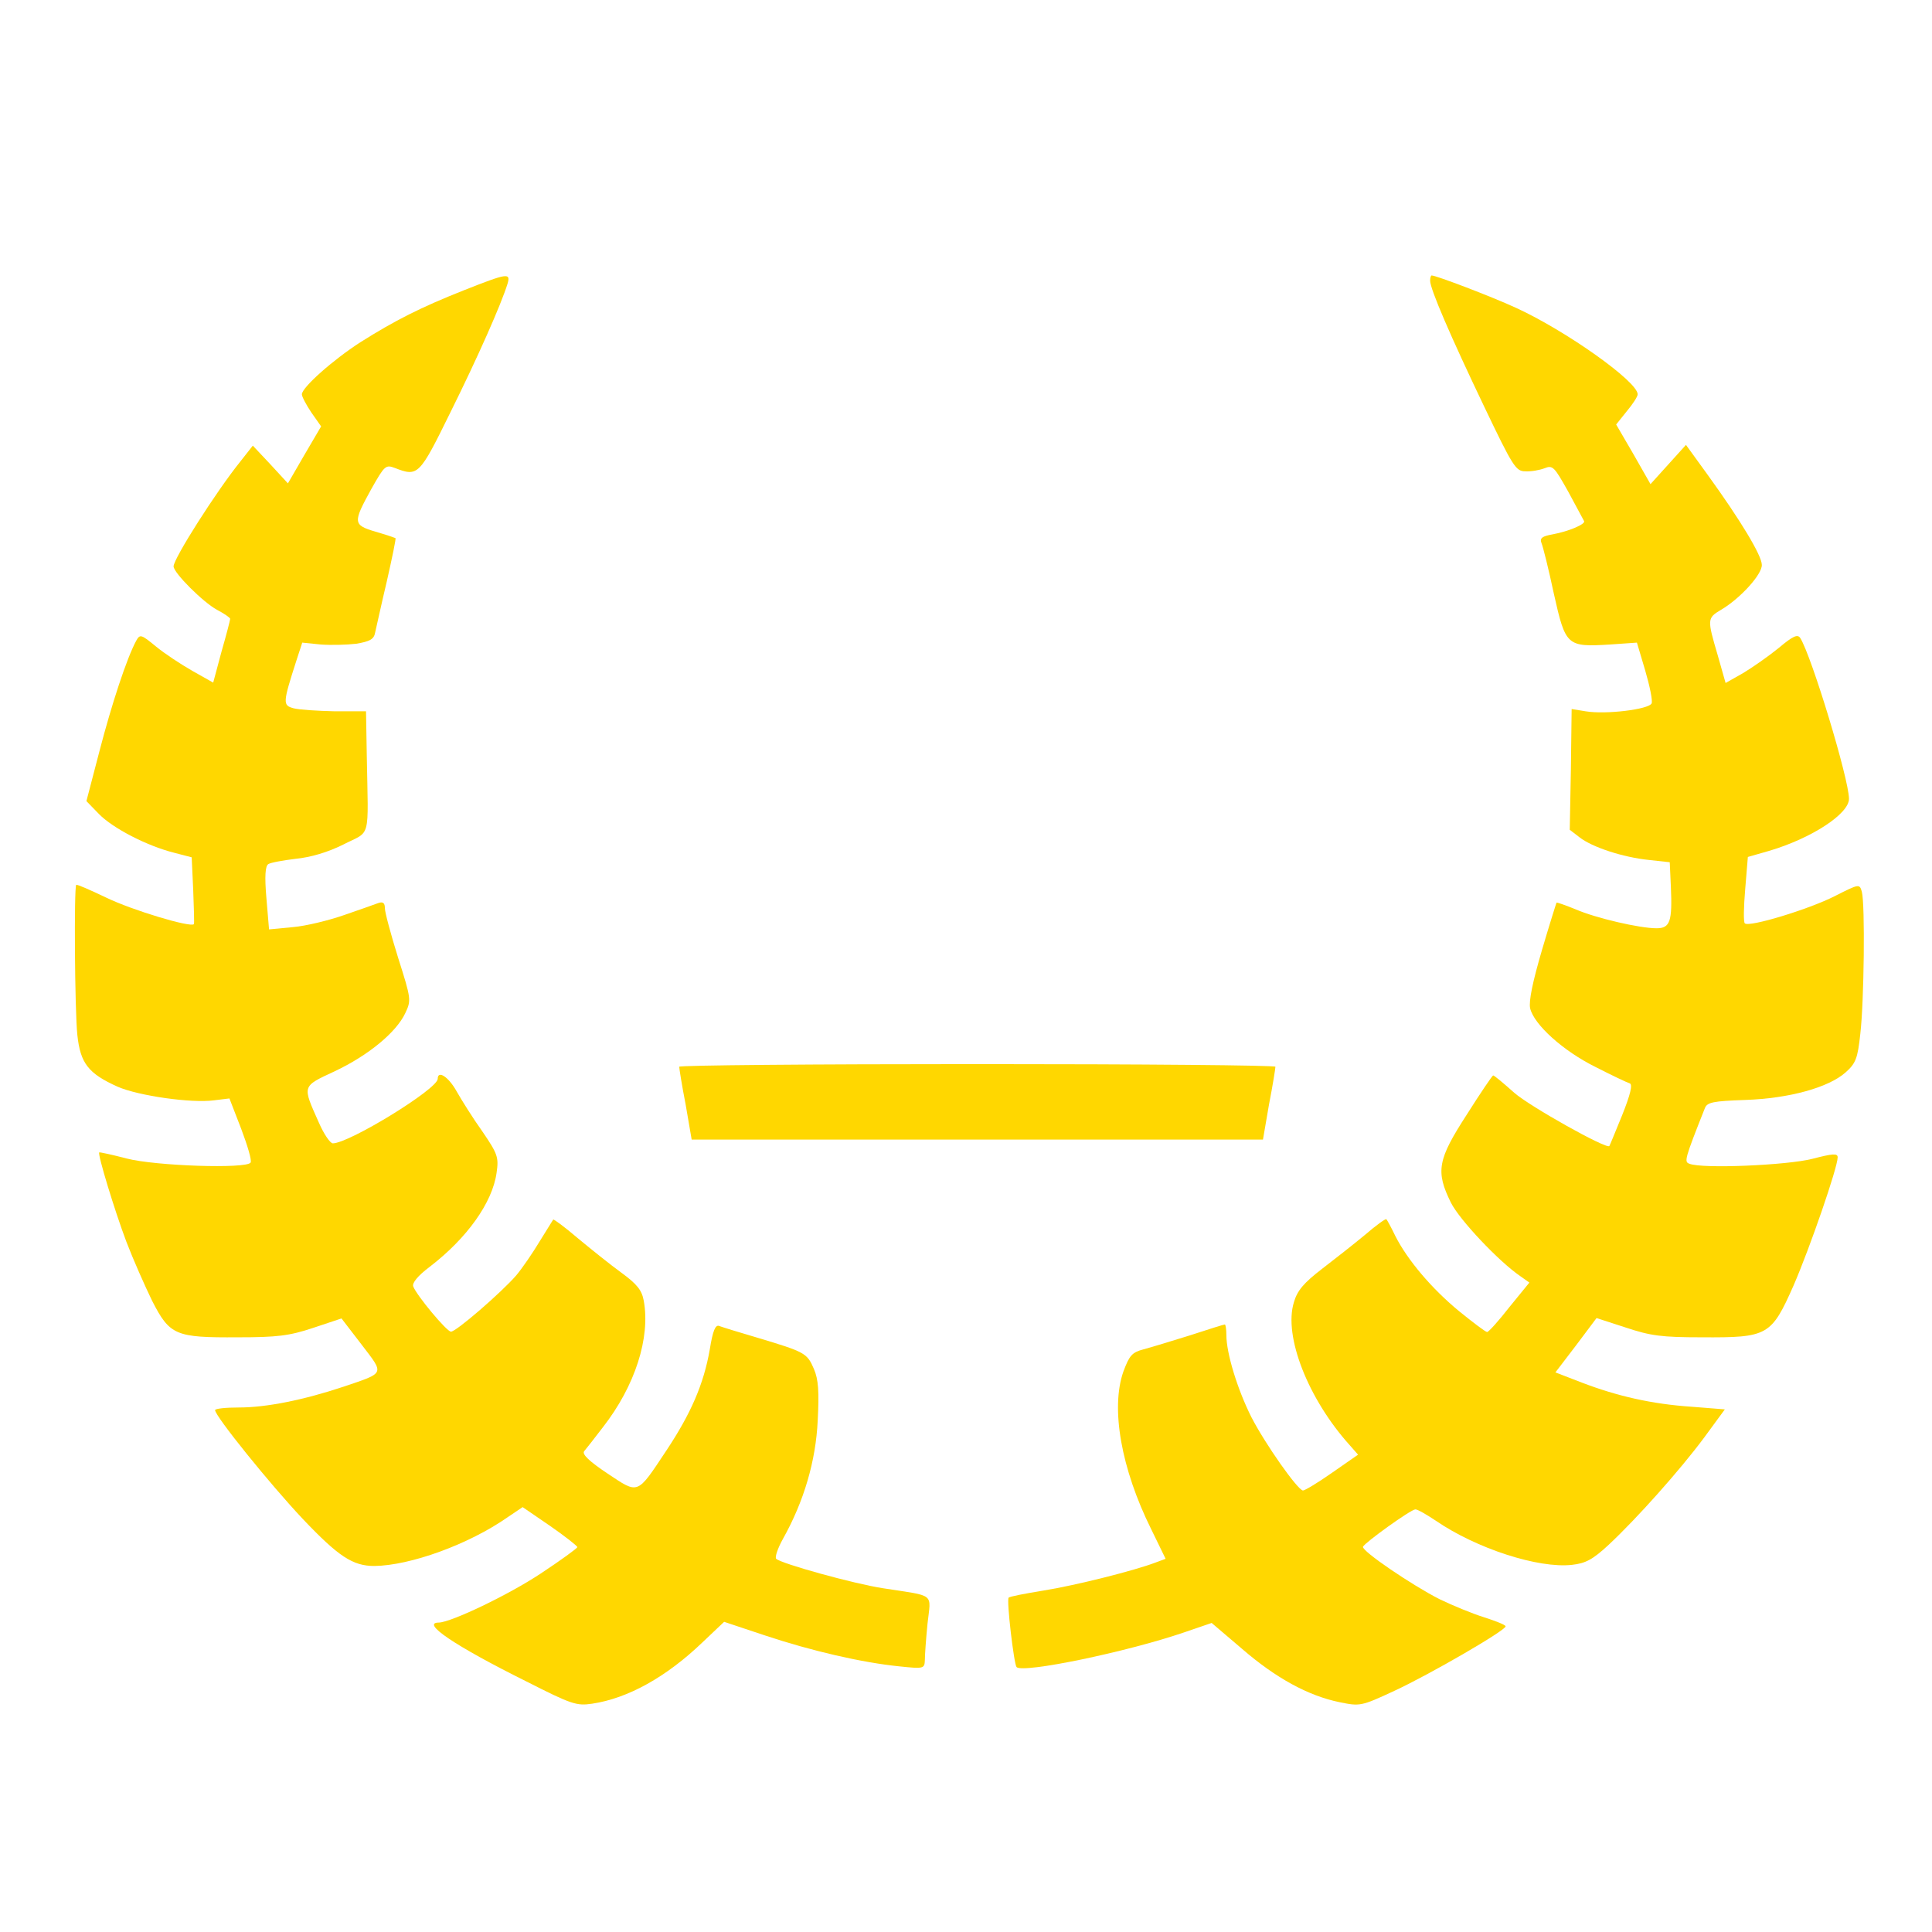 <svg xmlns="http://www.w3.org/2000/svg" version="1.0" width="512pt" height="512pt" viewBox="0 0 512 512" preserveAspectRatio="xMidYMid meet">
<g transform="translate(0,512) scale(0.1,-0.1)" fill="#ffd700" stroke="none">
<path d="M1230 4351 c-116 -46 -183 -80 -275 -138 -73 -47 -155 -120 -155 -138 0 -6 11 -27 25 -48 l26 -37 -44 -75 -44 -76 -46 50 -47 50 -33 -42 c-63 -78 -177 -257 -177 -278 0 -17 78 -95 115 -115 19 -10 35 -21 35 -24 0 -3 -10 -42 -23 -87 l-22 -82 -55 31 c-30 17 -74 46 -97 65 -39 32 -42 33 -52 15 -25 -46 -65 -168 -97 -291 l-35 -134 33 -34 c37 -38 128 -85 200 -103 l46 -12 4 -86 c2 -48 3 -89 2 -91 -8 -10 -164 37 -232 70 -42 20 -78 36 -80 34 -6 -6 -4 -333 3 -398 8 -75 29 -102 107 -137 55 -24 195 -44 255 -36 l41 5 31 -80 c17 -45 29 -85 25 -90 -10 -17 -253 -9 -329 11 -38 10 -71 17 -72 16 -5 -4 41 -155 72 -237 18 -47 49 -117 68 -156 47 -92 62 -98 227 -97 105 0 137 4 200 25 l75 25 53 -69 c61 -80 64 -74 -48 -112 -105 -35 -204 -55 -277 -55 -35 0 -63 -3 -63 -7 0 -16 147 -198 233 -289 94 -99 132 -124 189 -124 95 1 250 57 353 129 l40 27 73 -50 c39 -27 72 -53 72 -56 0 -3 -44 -35 -97 -70 -86 -57 -237 -129 -270 -130 -48 0 39 -60 232 -156 120 -61 133 -65 174 -59 95 14 197 71 292 162 l58 55 108 -36 c123 -41 257 -72 356 -82 66 -7 67 -6 68 17 0 13 3 56 7 96 9 83 23 72 -118 94 -78 12 -269 65 -283 78 -4 4 4 28 18 53 56 100 87 207 92 313 4 77 2 109 -10 137 -18 42 -23 45 -150 83 -48 14 -93 28 -101 31 -10 4 -17 -12 -25 -62 -16 -92 -50 -170 -115 -268 -79 -119 -73 -116 -156 -61 -48 32 -68 51 -62 59 5 6 28 35 50 64 85 109 126 237 108 335 -5 28 -18 44 -59 74 -29 21 -80 62 -115 91 -35 30 -65 52 -66 50 -1 -1 -17 -28 -36 -58 -18 -30 -46 -71 -62 -90 -39 -45 -160 -150 -173 -149 -11 0 -91 96 -100 120 -3 9 12 28 44 52 99 76 166 170 177 249 6 41 3 50 -38 110 -25 35 -55 83 -68 106 -21 38 -50 57 -50 33 0 -27 -235 -171 -278 -171 -7 0 -24 25 -37 55 -44 99 -46 95 42 136 89 42 163 103 187 154 16 34 16 37 -19 147 -19 61 -35 120 -35 131 0 14 -5 18 -17 14 -10 -4 -51 -18 -91 -32 -40 -14 -101 -29 -136 -32 l-63 -6 -7 83 c-5 58 -3 85 5 90 6 4 39 10 72 14 40 4 85 17 127 38 74 38 66 7 62 236 l-2 117 -83 0 c-45 1 -94 4 -109 8 -29 8 -29 13 8 128 l15 46 49 -5 c27 -2 69 -1 94 2 36 6 47 12 50 29 3 12 16 73 31 136 14 62 25 114 23 115 -2 1 -25 9 -53 17 -60 18 -60 24 -11 113 35 62 38 65 62 56 62 -24 65 -21 148 148 72 145 134 285 151 340 9 30 -1 28 -115 -17z"/>
<path d="M3790 4376 c0 -22 55 -149 143 -333 76 -159 84 -172 109 -172 15 -1 38 3 51 8 22 9 26 4 63 -62 21 -39 40 -74 42 -78 4 -8 -40 -27 -83 -35 -28 -5 -35 -10 -30 -23 4 -9 19 -69 33 -135 31 -138 34 -141 149 -134 l71 5 22 -74 c12 -41 20 -80 17 -87 -7 -16 -122 -30 -175 -21 l-37 6 -2 -160 -3 -160 26 -20 c33 -26 115 -53 184 -60 l55 -6 3 -65 c4 -92 -2 -110 -38 -110 -45 0 -161 27 -214 50 -27 11 -50 19 -51 18 -1 -2 -19 -59 -39 -127 -24 -82 -35 -134 -31 -153 10 -43 87 -113 174 -156 43 -22 83 -41 90 -43 8 -3 2 -29 -20 -84 -18 -44 -33 -81 -34 -82 -6 -10 -211 105 -252 141 -28 25 -53 46 -56 46 -2 0 -34 -47 -70 -104 -77 -119 -83 -150 -42 -233 23 -46 127 -156 184 -195 l24 -17 -53 -65 c-28 -36 -55 -66 -59 -66 -4 0 -37 25 -74 55 -73 60 -137 136 -169 199 -11 23 -22 43 -24 45 -2 2 -27 -16 -56 -41 -29 -24 -81 -65 -115 -91 -48 -37 -65 -57 -74 -88 -28 -90 38 -257 148 -379 l22 -25 -69 -48 c-37 -26 -72 -47 -77 -47 -14 1 -100 123 -137 195 -37 74 -66 169 -66 217 0 15 -2 28 -4 28 -3 0 -44 -13 -93 -29 -48 -15 -104 -32 -123 -37 -30 -8 -37 -16 -53 -59 -34 -97 -6 -257 74 -418 l38 -78 -27 -10 c-55 -21 -209 -60 -296 -74 -49 -8 -91 -16 -93 -19 -6 -6 14 -176 21 -184 17 -17 292 40 444 92 l73 25 81 -69 c89 -77 175 -124 258 -141 54 -11 57 -11 145 30 93 43 295 160 295 171 0 4 -26 14 -57 24 -32 10 -85 32 -118 48 -73 37 -207 128 -203 139 5 11 127 99 139 99 6 0 30 -14 54 -30 108 -74 272 -127 361 -117 36 4 55 14 97 53 76 71 189 198 253 284 l55 75 -88 7 c-105 7 -197 28 -291 64 l-70 27 55 72 54 72 77 -25 c66 -22 95 -26 202 -26 175 -1 184 4 243 137 43 99 117 313 117 340 0 11 -13 10 -67 -4 -66 -17 -292 -27 -326 -13 -14 5 -13 11 41 147 6 16 22 19 107 22 117 4 221 33 266 73 27 24 32 37 39 102 10 85 13 344 4 377 -6 21 -7 21 -72 -12 -69 -35 -227 -83 -238 -72 -4 3 -3 44 1 91 l7 85 56 16 c112 33 212 98 212 138 0 52 -99 378 -129 426 -7 11 -19 6 -57 -26 -27 -22 -70 -52 -95 -67 l-46 -26 -21 74 c-28 95 -28 98 9 120 51 30 109 94 108 119 0 25 -57 119 -143 238 l-58 80 -47 -52 -47 -52 -45 79 -46 79 28 35 c16 19 29 39 29 45 0 34 -191 169 -322 229 -65 30 -212 86 -224 86 -2 0 -4 -6 -4 -14z"/>
<path d="M1800 2293 c0 -4 7 -49 17 -100 l16 -93 757 0 757 0 16 93 c10 51 17 96 17 100 0 4 -355 7 -790 7 -434 0 -790 -3 -790 -7z"/>
</g>
</svg>